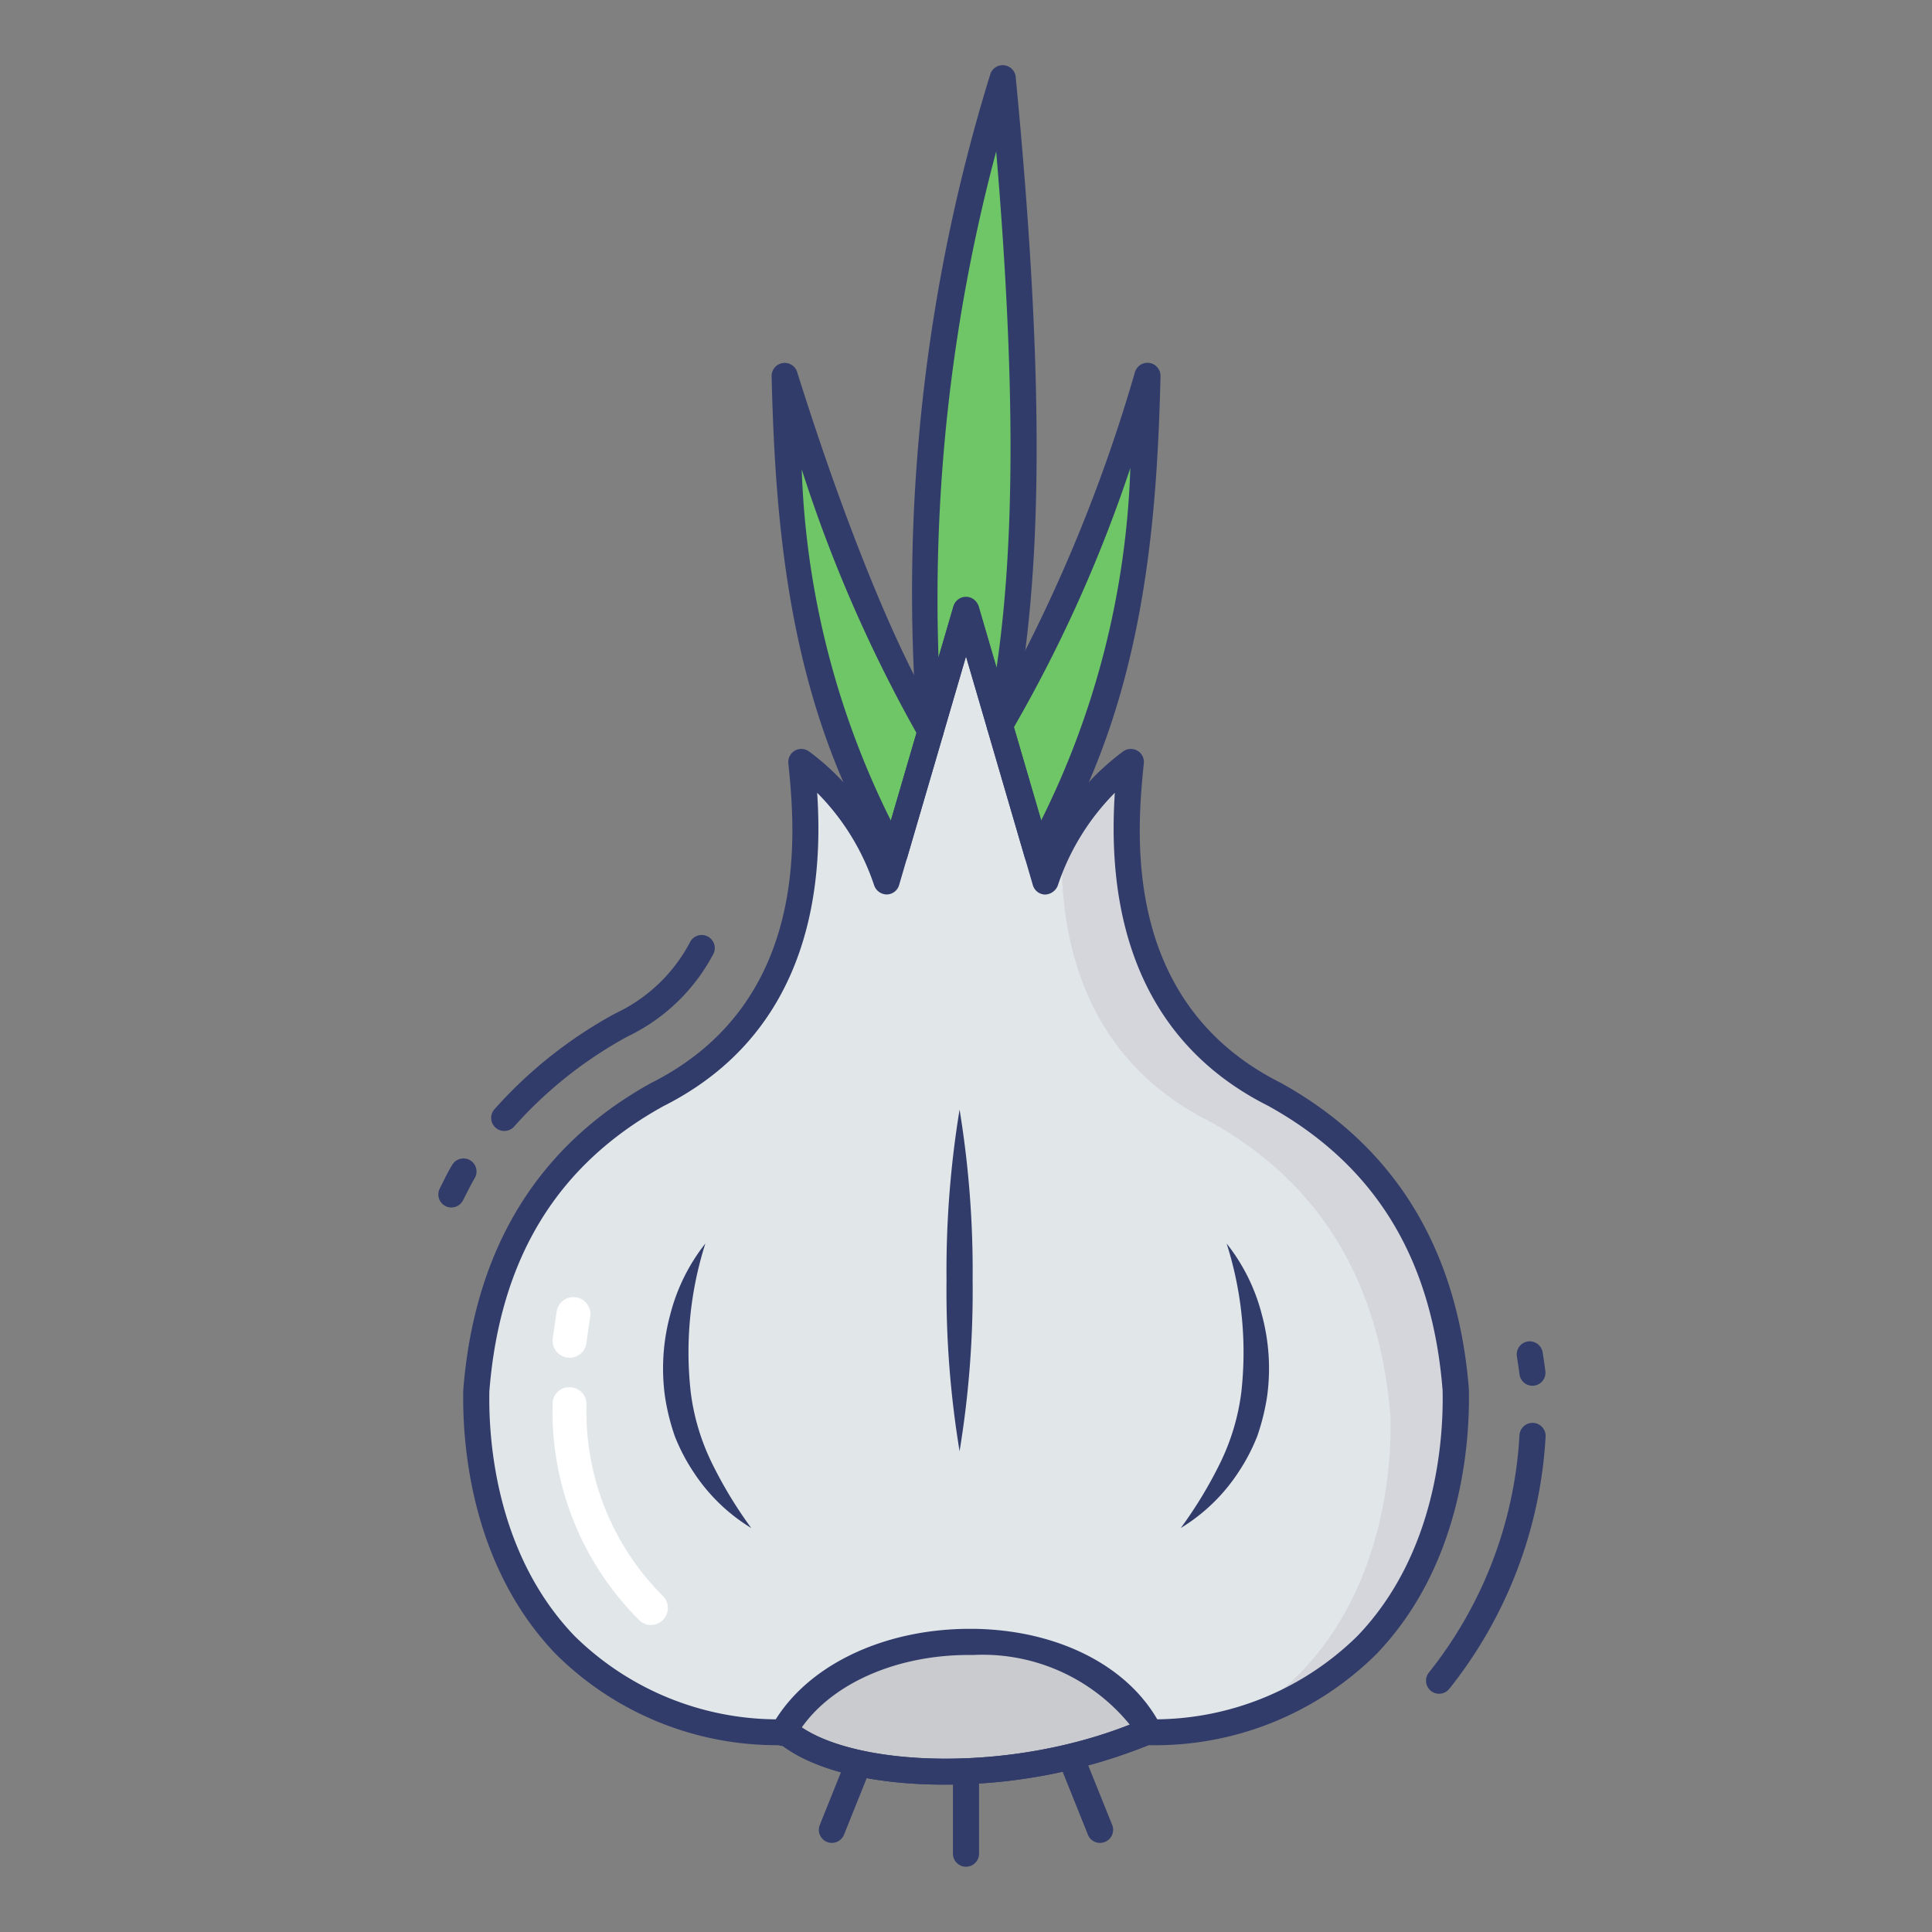 <svg height="512" viewBox="0 0 74 74" width="512" xmlns="http://www.w3.org/2000/svg"><rect x="0" y="0" width="74" height="74" fill="#808080" stroke="none"/><g id="color_line" data-name="color line"><path d="m43.879 66.348c9.434-.189 12-7.756 11.876-13.105-.426-5.344-2.825-9.05-6.944-11.325-6.463-3.252-5.75-10.314-5.505-12.727a9.322 9.322 0 0 0 -3.265 4.574l-3.041-10.406-3.041 10.405a9.322 9.322 0 0 0 -3.265-4.574c.245 2.413.958 9.474-5.505 12.727-4.119 2.276-6.518 5.981-6.944 11.325-.119 5.349 2.442 12.916 11.876 13.105 2.351 1.962 8.865 2.086 13.758.001z" fill="#e1e6e9"/><path d="m55.76 53.24c.09 4.59-1.78 10.82-8.27 12.6 4.49-2.5 5.85-7.63 5.77-11.57-.43-5.35-2.83-9.05-6.95-11.33-5.08-2.56-5.73-7.48-5.64-10.63a8.931 8.931 0 0 1 2.64-3.12c-.25 2.41-.96 9.48 5.5 12.73 4.12 2.27 6.52 5.98 6.95 11.32z" fill="#d5d6db"/><path d="m44.009 66.318c-2.412-4.69-11.556-4.469-14.018.056l.13-.025c2.351 1.961 8.865 2.085 13.758 0" fill="#cacbce"/><path d="m36.159 68.355c-2.558 0-4.85-.5-6.179-1.482a.5.5 0 0 1 -.429-.739c1.243-2.284 4.214-3.746 7.594-3.746h.137c3.27.038 6.018 1.455 7.171 3.7a.5.5 0 0 1 -.395.726 20.876 20.876 0 0 1 -7.899 1.541zm-5.449-2.191c2.21 1.484 7.868 1.744 12.562-.107a7.263 7.263 0 0 0 -6-2.667c-2.828-.041-5.34 1.042-6.562 2.774z" fill="#323c6b"/><path d="m31.867 70.587a.5.5 0 0 1 -.467-.687l.961-2.395a.5.5 0 1 1 .928.372l-.961 2.395a.5.5 0 0 1 -.461.315z" fill="#323c6b"/><path d="m42.133 70.587a.5.5 0 0 1 -.464-.314l-.961-2.395a.5.5 0 1 1 .928-.372l.964 2.394a.5.5 0 0 1 -.464.686z" fill="#323c6b"/><path d="m37 71.5a.5.5 0 0 1 -.5-.5v-3a.5.5 0 0 1 1 0v3a.5.5 0 0 1 -.5.5z" fill="#323c6b"/><path d="m35.645 27.994a66.825 66.825 0 0 1 2.76-24.994c.914 9.49 1.246 18.227-.114 24.776l-1.291-4.417z" fill="#6fc666"/><path d="m35.646 28.494a.377.377 0 0 1 -.047 0 .5.5 0 0 1 -.451-.449 67.138 67.138 0 0 1 2.777-25.185.5.5 0 0 1 .979.092c1.107 11.5 1.069 19.187-.123 24.926a.5.5 0 0 1 -.47.4h-.02a.5.5 0 0 1 -.479-.36l-.812-2.776-.875 2.993a.5.5 0 0 1 -.479.359zm1.354-5.635a.5.5 0 0 1 .479.36l.69 2.362c.72-4.893.714-11.175-.013-19.782a66.381 66.381 0 0 0 -2.209 19.375l.572-1.956a.5.5 0 0 1 .481-.359z" fill="#323c6b"/><path d="m34.27 32.7c-3.391-5.633-4.067-11.907-4.216-18.3 1.854 5.91 3.924 11.016 5.591 13.6z" fill="#6fc666"/><path d="m34.271 33.2a.5.5 0 0 1 -.429-.242c-3.526-5.858-4.142-12.377-4.287-18.551a.5.5 0 0 1 .419-.5.5.5 0 0 1 .559.343c1.874 5.975 3.943 11.014 5.533 13.478a.5.5 0 0 1 .06.411l-1.376 4.701a.5.5 0 0 1 -.415.356.571.571 0 0 1 -.064.004zm-3.563-15.223a32.551 32.551 0 0 0 3.413 13.451l.981-3.356a54.66 54.66 0 0 1 -4.394-10.095z" fill="#323c6b"/><path d="m39.73 32.7c3.391-5.633 4.067-11.907 4.216-18.3a61.208 61.208 0 0 1 -5.655 13.381z" fill="#6fc666"/><g fill="#323c6b"><path d="m39.729 33.2a.571.571 0 0 1 -.064 0 .5.5 0 0 1 -.415-.356l-1.438-4.923a.5.5 0 0 1 .06-.411 60.846 60.846 0 0 0 5.6-13.26.5.5 0 0 1 .978.162c-.144 6.174-.762 12.695-4.287 18.55a.5.5 0 0 1 -.434.238zm-.895-5.346 1.044 3.573a32.591 32.591 0 0 0 3.416-13.5 54.151 54.151 0 0 1 -4.459 9.927z"/><path d="m27.017 47.629a13.728 13.728 0 0 0 -.559 5.707 8.6 8.6 0 0 0 .8 2.683 16.486 16.486 0 0 0 1.517 2.508 6.951 6.951 0 0 1 -2.2-2.126 7.273 7.273 0 0 1 -.729-1.393 8.524 8.524 0 0 1 -.378-1.533 7.887 7.887 0 0 1 .2-3.109 7.287 7.287 0 0 1 1.349-2.737z"/><path d="m46.983 47.629a7.287 7.287 0 0 1 1.352 2.736 7.89 7.89 0 0 1 .2 3.109 8.529 8.529 0 0 1 -.379 1.533 7.273 7.273 0 0 1 -.729 1.393 6.951 6.951 0 0 1 -2.2 2.126 16.487 16.487 0 0 0 1.517-2.508 8.6 8.6 0 0 0 .8-2.683 13.73 13.73 0 0 0 -.561-5.706z"/><path d="m36.754 42.5a38.182 38.182 0 0 1 .5 6.542 37.756 37.756 0 0 1 -.5 6.542 37.744 37.744 0 0 1 -.5-6.542 38.194 38.194 0 0 1 .5-6.542z"/><path d="m55.121 64.875a.5.5 0 0 1 -.384-.821 16.017 16.017 0 0 0 3.463-9.091.5.5 0 0 1 1 .074 17.015 17.015 0 0 1 -3.7 9.663.5.5 0 0 1 -.379.175z"/><path d="m17.289 46.25a.5.5 0 0 1 -.441-.735l.151-.3c.1-.206.208-.412.327-.606a.5.5 0 1 1 .852.524c-.1.17-.194.35-.284.53l-.163.318a.5.5 0 0 1 -.442.269z"/><path d="m19.313 43.318a.5.5 0 0 1 -.374-.832 17.1 17.1 0 0 1 4.561-3.632l.112-.059a6.188 6.188 0 0 0 2.821-2.714.5.5 0 0 1 .887.464 7.252 7.252 0 0 1 -3.251 3.14l-.095.05a16.105 16.105 0 0 0 -4.283 3.416.5.5 0 0 1 -.378.167z"/><path d="m58.7 53.077a.5.5 0 0 1 -.5-.438c-.022-.183-.05-.363-.078-.543l-.022-.146a.5.5 0 0 1 .42-.569.506.506 0 0 1 .568.42l.022.144c.028.189.058.378.081.571a.5.5 0 0 1 -.435.558.448.448 0 0 1 -.056.003z"/></g><path d="m24.938 62.244a.649.649 0 0 1 -.466-.2 11.277 11.277 0 0 1 -3.306-8.286.63.63 0 0 1 .677-.622.65.65 0 0 1 .622.677 9.97 9.97 0 0 0 2.935 7.327.65.65 0 0 1 -.466 1.1z" fill="#fff"/><path d="m21.817 52.005a.592.592 0 0 1 -.083-.005.649.649 0 0 1 -.562-.727c.03-.24.117-.821.153-1.057a.65.65 0 0 1 1.285.193c-.034.23-.119.795-.149 1.029a.65.65 0 0 1 -.644.567z" fill="#fff"/><path d="m36.159 68.355c-2.583 0-4.895-.5-6.218-1.512a12 12 0 0 1 -8.663-3.5c-3.315-3.458-3.575-8.225-3.533-10.114.43-5.4 2.853-9.349 7.2-11.751 6.178-3.109 5.5-9.742 5.251-12.238a.5.5 0 0 1 .8-.452 9.472 9.472 0 0 1 2.882 3.479l2.646-9.051a.519.519 0 0 1 .959 0l2.646 9.051a9.472 9.472 0 0 1 2.882-3.479.5.5 0 0 1 .8.452c-.253 2.5-.927 9.129 5.233 12.229 4.366 2.412 6.789 6.356 7.217 11.732.044 1.917-.216 6.684-3.531 10.143a12.03 12.03 0 0 1 -8.736 3.5 20.913 20.913 0 0 1 -7.835 1.511zm-4.859-37.989c.205 3.115-.021 9.046-5.886 12-4.077 2.253-6.264 5.827-6.67 10.918-.037 1.736.2 6.183 3.257 9.372a11.107 11.107 0 0 0 8.131 3.194.5.5 0 0 1 .311.116c2.041 1.7 8.271 2.042 13.241-.076a.511.511 0 0 1 .187-.04 11.107 11.107 0 0 0 8.129-3.196c3.056-3.188 3.294-7.636 3.255-9.4-.4-5.062-2.591-8.637-6.686-10.9-5.849-2.943-6.069-8.873-5.869-11.988a9.125 9.125 0 0 0 -2.188 3.563.543.543 0 0 1 -.484.335.5.5 0 0 1 -.467-.36l-2.561-8.762-2.562 8.758a.5.5 0 0 1 -.467.36.517.517 0 0 1 -.484-.335 9.125 9.125 0 0 0 -2.187-3.559z" fill="#323c6b"/></g></svg>